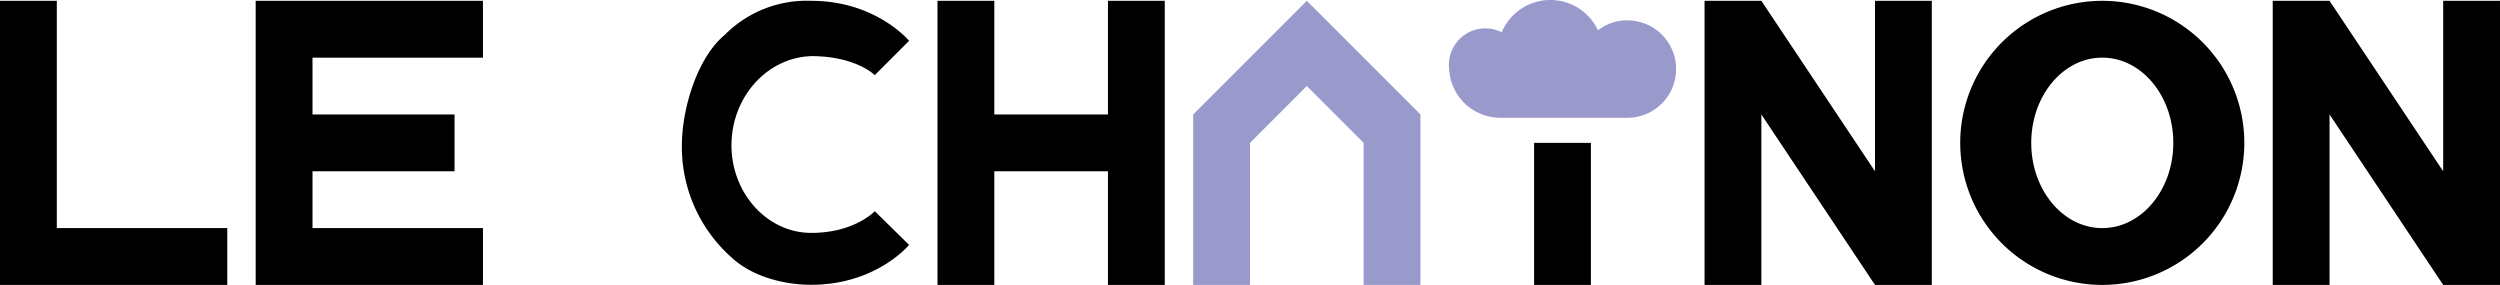 <svg xmlns="http://www.w3.org/2000/svg" viewBox="0 0 792 90.26">
  <defs>
    <style>
      .cls-1{fill:#99c}
    </style>
  </defs>
  <path d="M0 .26h18v72h54v18H0v-90z" id="L"/>
  <path d="M81 .26v90h72v-18H99v-18h45v-18H99v-18h54v-18H81z" id="E"/>
  <g id="C">
    <path id="C-2" data-name="C" d="M349.12 77.55L360 66.67S349.51 54 329 54a36.58 36.58 0 00-27.45 10.84c-8.46 7-13.54 22.93-13.54 35.21a46.85 46.85 0 0015.73 35.24c6.16 5.77 16 8.67 25.26 8.67 20.59 0 31-12.63 31-12.63l-10.87-10.69s-6.36 6.88-20.14 6.88-25.12-12.34-25.26-27.48C303.63 84.66 314.85 72 329 71.52c14.25.01 20.12 6.03 20.12 6.03z" transform="translate(-72 -53.74)"/>
  </g>
  <path d="M297 .26h18v36h36v-36h18v90h-18v-36h-36v36h-18v-90z" id="H"/>
  <path class="cls-1" d="M450 90.26v-54l-36-36-36 36v54h18v-45l18-18 18 18v45h18z" id="A"/>
  <path class="cls-1" d="M587.57 60.17a15.33 15.33 0 00-9.33 3.16 16.69 16.69 0 00-30.5.64A11.55 11.55 0 00531 74.31a11.92 11.92 0 00.12 1.6v.14a16.23 16.23 0 0016.18 15h40.26a15.43 15.43 0 000-30.86z" transform="translate(-72 -53.74)" id="Nuage"/>
  <path d="M486 45.26h18v45h-18z" id="I"/>
  <path d="M540 90.26v-90h18l36 54v-54h18v90h-18l-36-54v54h-18z" id="N"/>
  <path d="M738 54a45 45 0 1045 45 45 45 0 00-45-45zm0 72c-12.43 0-22.5-12.09-22.5-27s10.07-27 22.5-27 22.5 12.09 22.5 27-10.07 27-22.5 27z" transform="translate(-72 -53.74)" id="O"/>
  <path d="M720 90.26v-90h18l36 54v-54h18v90h-18l-36-54v54h-18z" id="N-2" data-name="N"/>
</svg>
